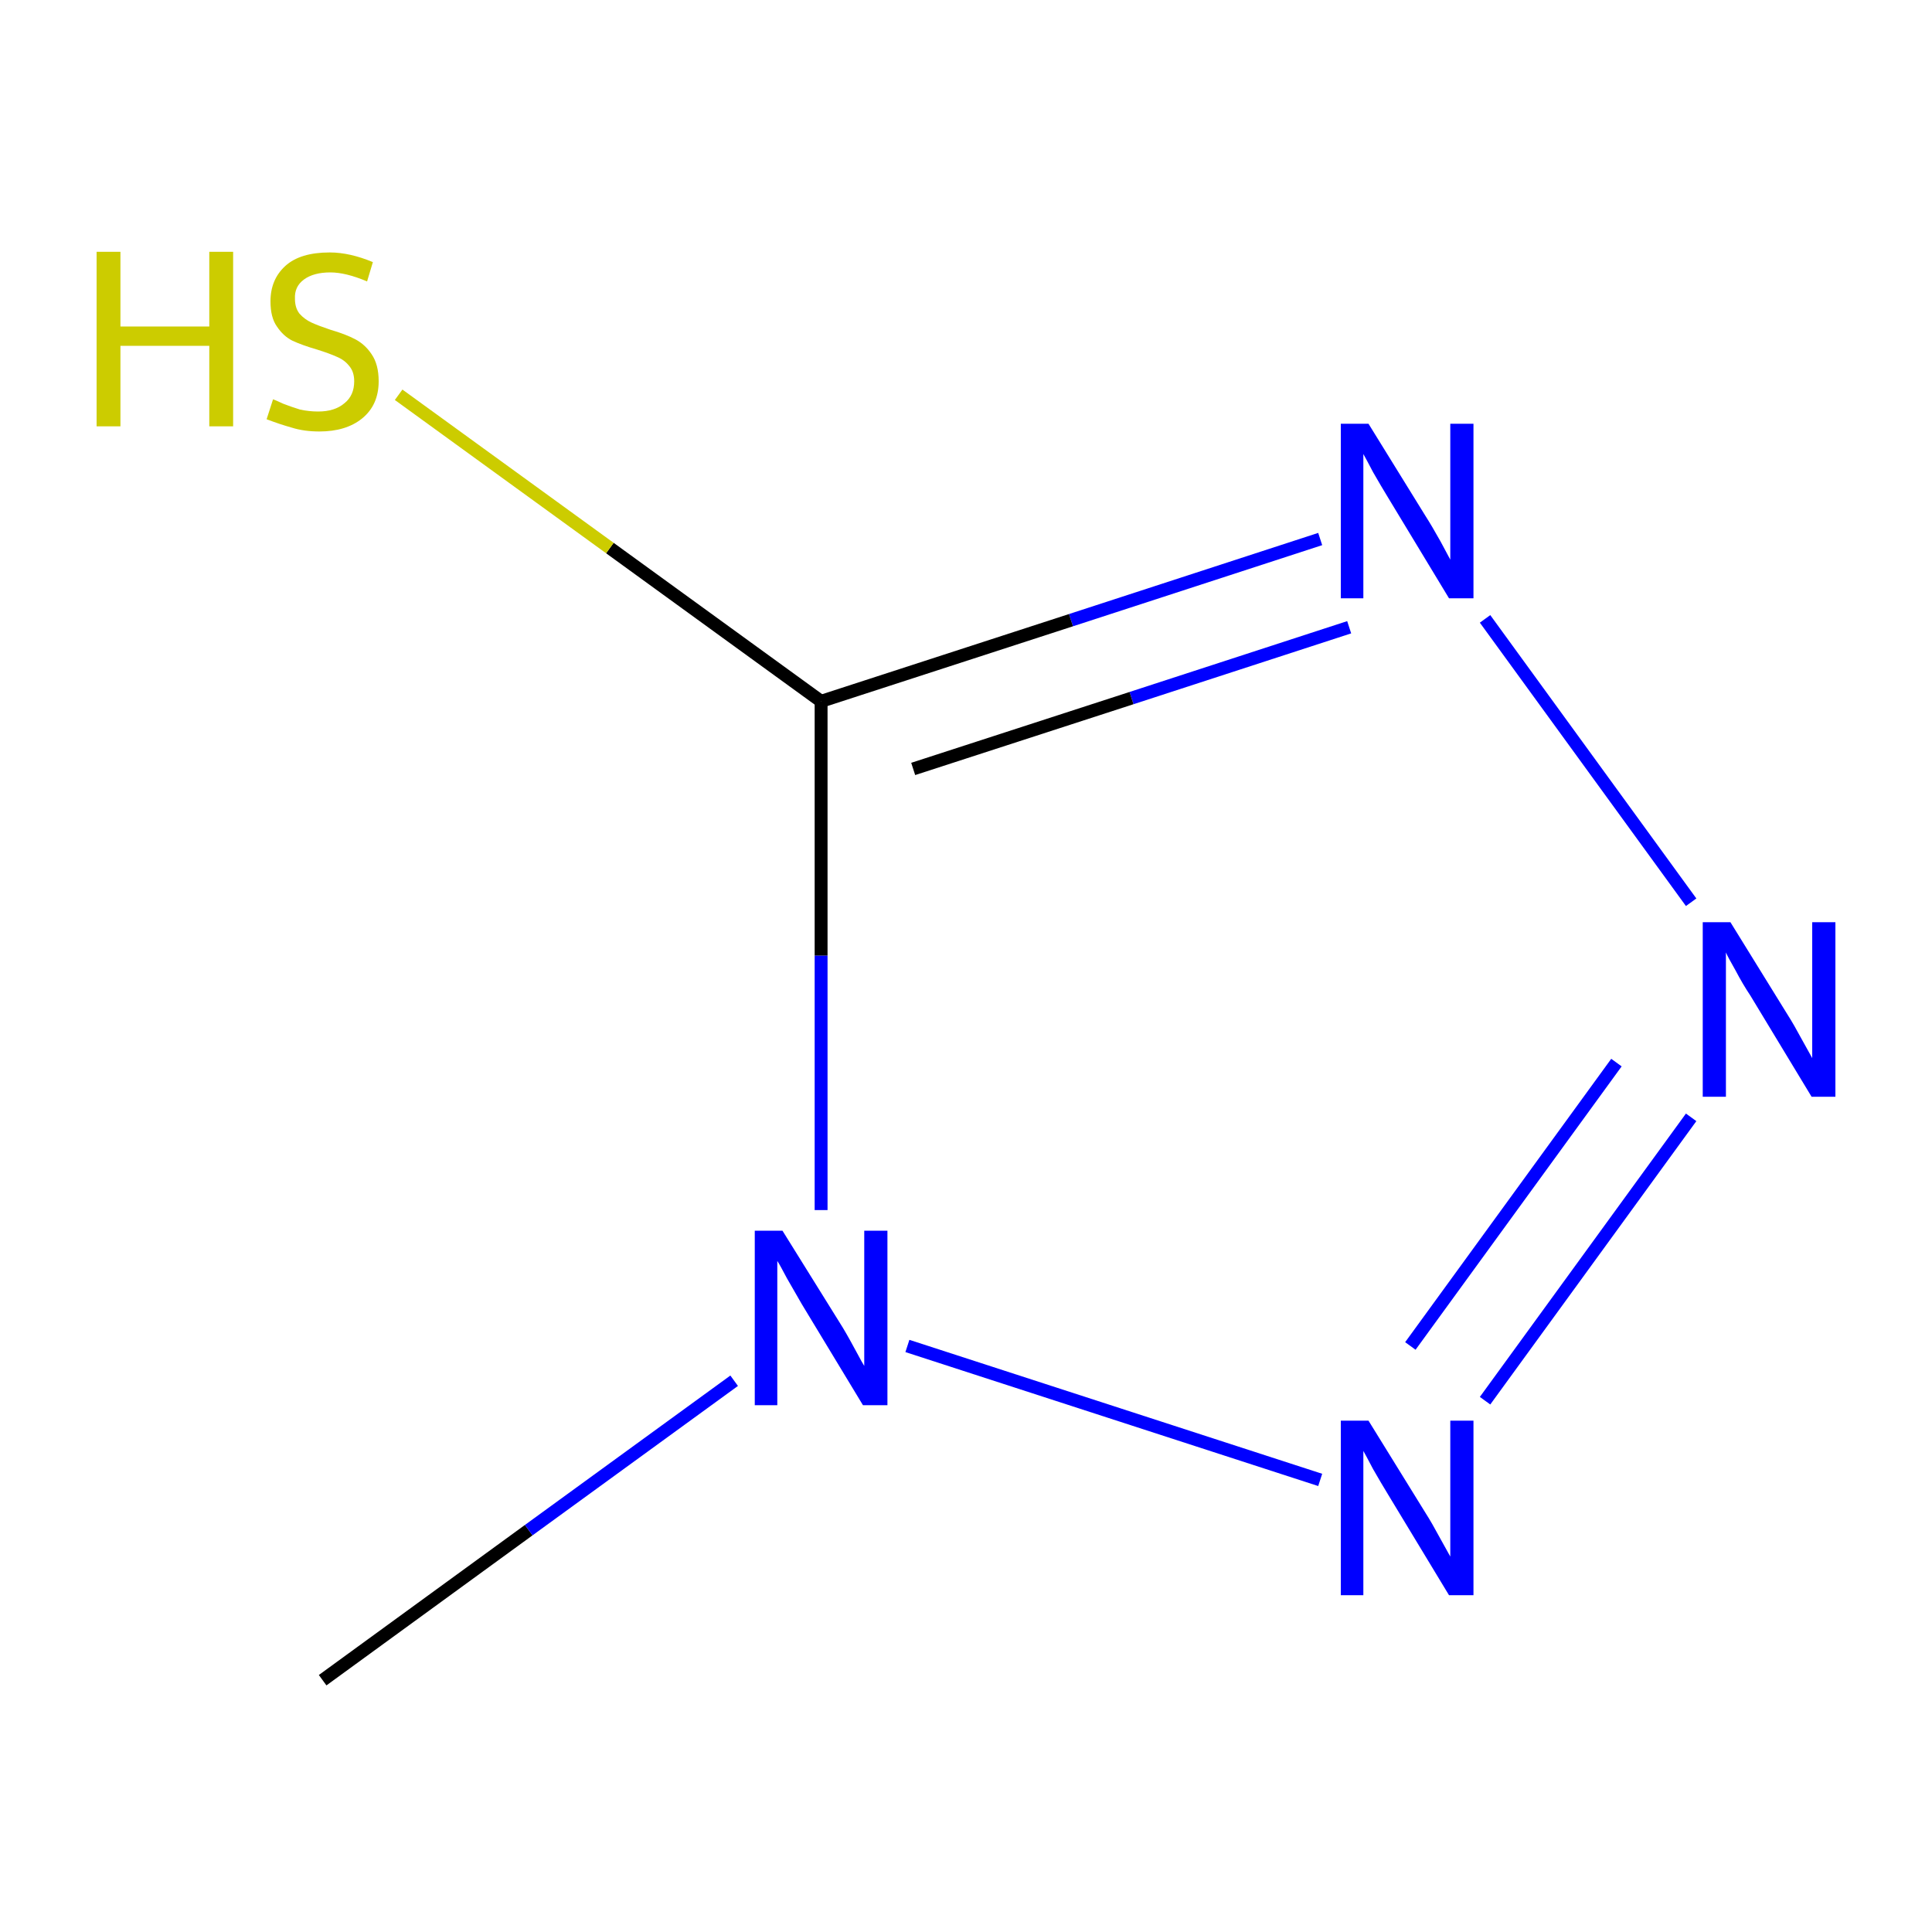 <?xml version='1.0' encoding='iso-8859-1'?>
<svg version='1.1' baseProfile='full'
              xmlns='http://www.w3.org/2000/svg'
                      xmlns:rdkit='http://www.rdkit.org/xml'
                      xmlns:xlink='http://www.w3.org/1999/xlink'
                  xml:space='preserve'
width='300px' height='300px' viewBox='0 0 300 300'>
<!-- END OF HEADER -->
<rect style='opacity:1.0;fill:#FFFFFF;stroke:none' width='300.0' height='300.0' x='0.0' y='0.0'> </rect>
<path class='bond-0 atom-0 atom-1' d='M 50.1,260.9 L 82.1,237.6' style='fill:none;fill-rule:evenodd;stroke:#000000;stroke-width:2.0px;stroke-linecap:butt;stroke-linejoin:miter;stroke-opacity:1' />
<path class='bond-0 atom-0 atom-1' d='M 82.1,237.6 L 114.0,214.4' style='fill:none;fill-rule:evenodd;stroke:#0000FF;stroke-width:2.0px;stroke-linecap:butt;stroke-linejoin:miter;stroke-opacity:1' />
<path class='bond-1 atom-1 atom-2' d='M 140.9,209.0 L 205.0,229.8' style='fill:none;fill-rule:evenodd;stroke:#0000FF;stroke-width:2.0px;stroke-linecap:butt;stroke-linejoin:miter;stroke-opacity:1' />
<path class='bond-2 atom-2 atom-3' d='M 230.6,217.5 L 262.6,173.5' style='fill:none;fill-rule:evenodd;stroke:#0000FF;stroke-width:2.0px;stroke-linecap:butt;stroke-linejoin:miter;stroke-opacity:1' />
<path class='bond-2 atom-2 atom-3' d='M 219.0,209.0 L 251.0,165.0' style='fill:none;fill-rule:evenodd;stroke:#0000FF;stroke-width:2.0px;stroke-linecap:butt;stroke-linejoin:miter;stroke-opacity:1' />
<path class='bond-3 atom-3 atom-4' d='M 262.6,140.1 L 230.6,96.1' style='fill:none;fill-rule:evenodd;stroke:#0000FF;stroke-width:2.0px;stroke-linecap:butt;stroke-linejoin:miter;stroke-opacity:1' />
<path class='bond-4 atom-4 atom-5' d='M 205.0,83.7 L 166.3,96.3' style='fill:none;fill-rule:evenodd;stroke:#0000FF;stroke-width:2.0px;stroke-linecap:butt;stroke-linejoin:miter;stroke-opacity:1' />
<path class='bond-4 atom-4 atom-5' d='M 166.3,96.3 L 127.5,108.9' style='fill:none;fill-rule:evenodd;stroke:#000000;stroke-width:2.0px;stroke-linecap:butt;stroke-linejoin:miter;stroke-opacity:1' />
<path class='bond-4 atom-4 atom-5' d='M 209.5,97.4 L 175.7,108.4' style='fill:none;fill-rule:evenodd;stroke:#0000FF;stroke-width:2.0px;stroke-linecap:butt;stroke-linejoin:miter;stroke-opacity:1' />
<path class='bond-4 atom-4 atom-5' d='M 175.7,108.4 L 141.8,119.4' style='fill:none;fill-rule:evenodd;stroke:#000000;stroke-width:2.0px;stroke-linecap:butt;stroke-linejoin:miter;stroke-opacity:1' />
<path class='bond-5 atom-5 atom-6' d='M 127.5,108.9 L 94.7,85.1' style='fill:none;fill-rule:evenodd;stroke:#000000;stroke-width:2.0px;stroke-linecap:butt;stroke-linejoin:miter;stroke-opacity:1' />
<path class='bond-5 atom-5 atom-6' d='M 94.7,85.1 L 61.9,61.3' style='fill:none;fill-rule:evenodd;stroke:#CCCC00;stroke-width:2.0px;stroke-linecap:butt;stroke-linejoin:miter;stroke-opacity:1' />
<path class='bond-6 atom-5 atom-1' d='M 127.5,108.9 L 127.5,148.4' style='fill:none;fill-rule:evenodd;stroke:#000000;stroke-width:2.0px;stroke-linecap:butt;stroke-linejoin:miter;stroke-opacity:1' />
<path class='bond-6 atom-5 atom-1' d='M 127.5,148.4 L 127.5,187.9' style='fill:none;fill-rule:evenodd;stroke:#0000FF;stroke-width:2.0px;stroke-linecap:butt;stroke-linejoin:miter;stroke-opacity:1' />
<path class='atom-1' d='M 121.5 191.1
L 130.4 205.4
Q 131.3 206.8, 132.7 209.4
Q 134.1 212.0, 134.2 212.1
L 134.2 191.1
L 137.8 191.1
L 137.8 218.2
L 134.0 218.2
L 124.5 202.5
Q 123.4 200.6, 122.2 198.5
Q 121.1 196.4, 120.7 195.8
L 120.7 218.2
L 117.2 218.2
L 117.2 191.1
L 121.5 191.1
' fill='#0000FF'/>
<path class='atom-2' d='M 212.5 220.6
L 221.4 235.0
Q 222.3 236.4, 223.7 239.0
Q 225.1 241.5, 225.2 241.7
L 225.2 220.6
L 228.8 220.6
L 228.8 247.7
L 225.0 247.7
L 215.5 232.0
Q 214.4 230.2, 213.2 228.1
Q 212.1 226.0, 211.7 225.3
L 211.7 247.7
L 208.2 247.7
L 208.2 220.6
L 212.5 220.6
' fill='#0000FF'/>
<path class='atom-3' d='M 268.7 143.2
L 277.6 157.6
Q 278.5 159.0, 279.9 161.6
Q 281.3 164.1, 281.4 164.3
L 281.4 143.2
L 285.0 143.2
L 285.0 170.3
L 281.3 170.3
L 271.8 154.6
Q 270.6 152.8, 269.5 150.7
Q 268.3 148.6, 268.0 147.9
L 268.0 170.3
L 264.4 170.3
L 264.4 143.2
L 268.7 143.2
' fill='#0000FF'/>
<path class='atom-4' d='M 212.5 65.8
L 221.4 80.2
Q 222.3 81.6, 223.7 84.1
Q 225.1 86.7, 225.2 86.9
L 225.2 65.8
L 228.8 65.8
L 228.8 92.9
L 225.0 92.9
L 215.5 77.2
Q 214.4 75.4, 213.2 73.3
Q 212.1 71.2, 211.7 70.5
L 211.7 92.9
L 208.2 92.9
L 208.2 65.8
L 212.5 65.8
' fill='#0000FF'/>
<path class='atom-6' d='M 15.0 39.1
L 18.7 39.1
L 18.7 50.7
L 32.5 50.7
L 32.5 39.1
L 36.2 39.1
L 36.2 66.2
L 32.5 66.2
L 32.5 53.7
L 18.7 53.7
L 18.7 66.2
L 15.0 66.2
L 15.0 39.1
' fill='#CCCC00'/>
<path class='atom-6' d='M 42.4 62.0
Q 42.7 62.1, 44.0 62.7
Q 45.3 63.2, 46.6 63.6
Q 48.0 63.9, 49.4 63.9
Q 52.0 63.9, 53.5 62.6
Q 55.0 61.4, 55.0 59.2
Q 55.0 57.7, 54.2 56.8
Q 53.5 55.9, 52.3 55.4
Q 51.2 54.9, 49.3 54.3
Q 46.9 53.6, 45.4 52.9
Q 44.0 52.2, 43.0 50.7
Q 42.0 49.3, 42.0 46.8
Q 42.0 43.4, 44.3 41.3
Q 46.6 39.2, 51.2 39.2
Q 54.3 39.2, 57.9 40.7
L 57.0 43.7
Q 53.7 42.3, 51.3 42.3
Q 48.7 42.3, 47.2 43.4
Q 45.7 44.5, 45.8 46.4
Q 45.8 47.8, 46.5 48.7
Q 47.3 49.6, 48.4 50.1
Q 49.5 50.6, 51.3 51.2
Q 53.7 51.9, 55.2 52.7
Q 56.7 53.5, 57.7 55.0
Q 58.8 56.6, 58.8 59.2
Q 58.8 62.9, 56.2 65.0
Q 53.7 67.0, 49.6 67.0
Q 47.2 67.0, 45.3 66.4
Q 43.5 65.9, 41.4 65.1
L 42.4 62.0
' fill='#CCCC00'/>
</svg>
